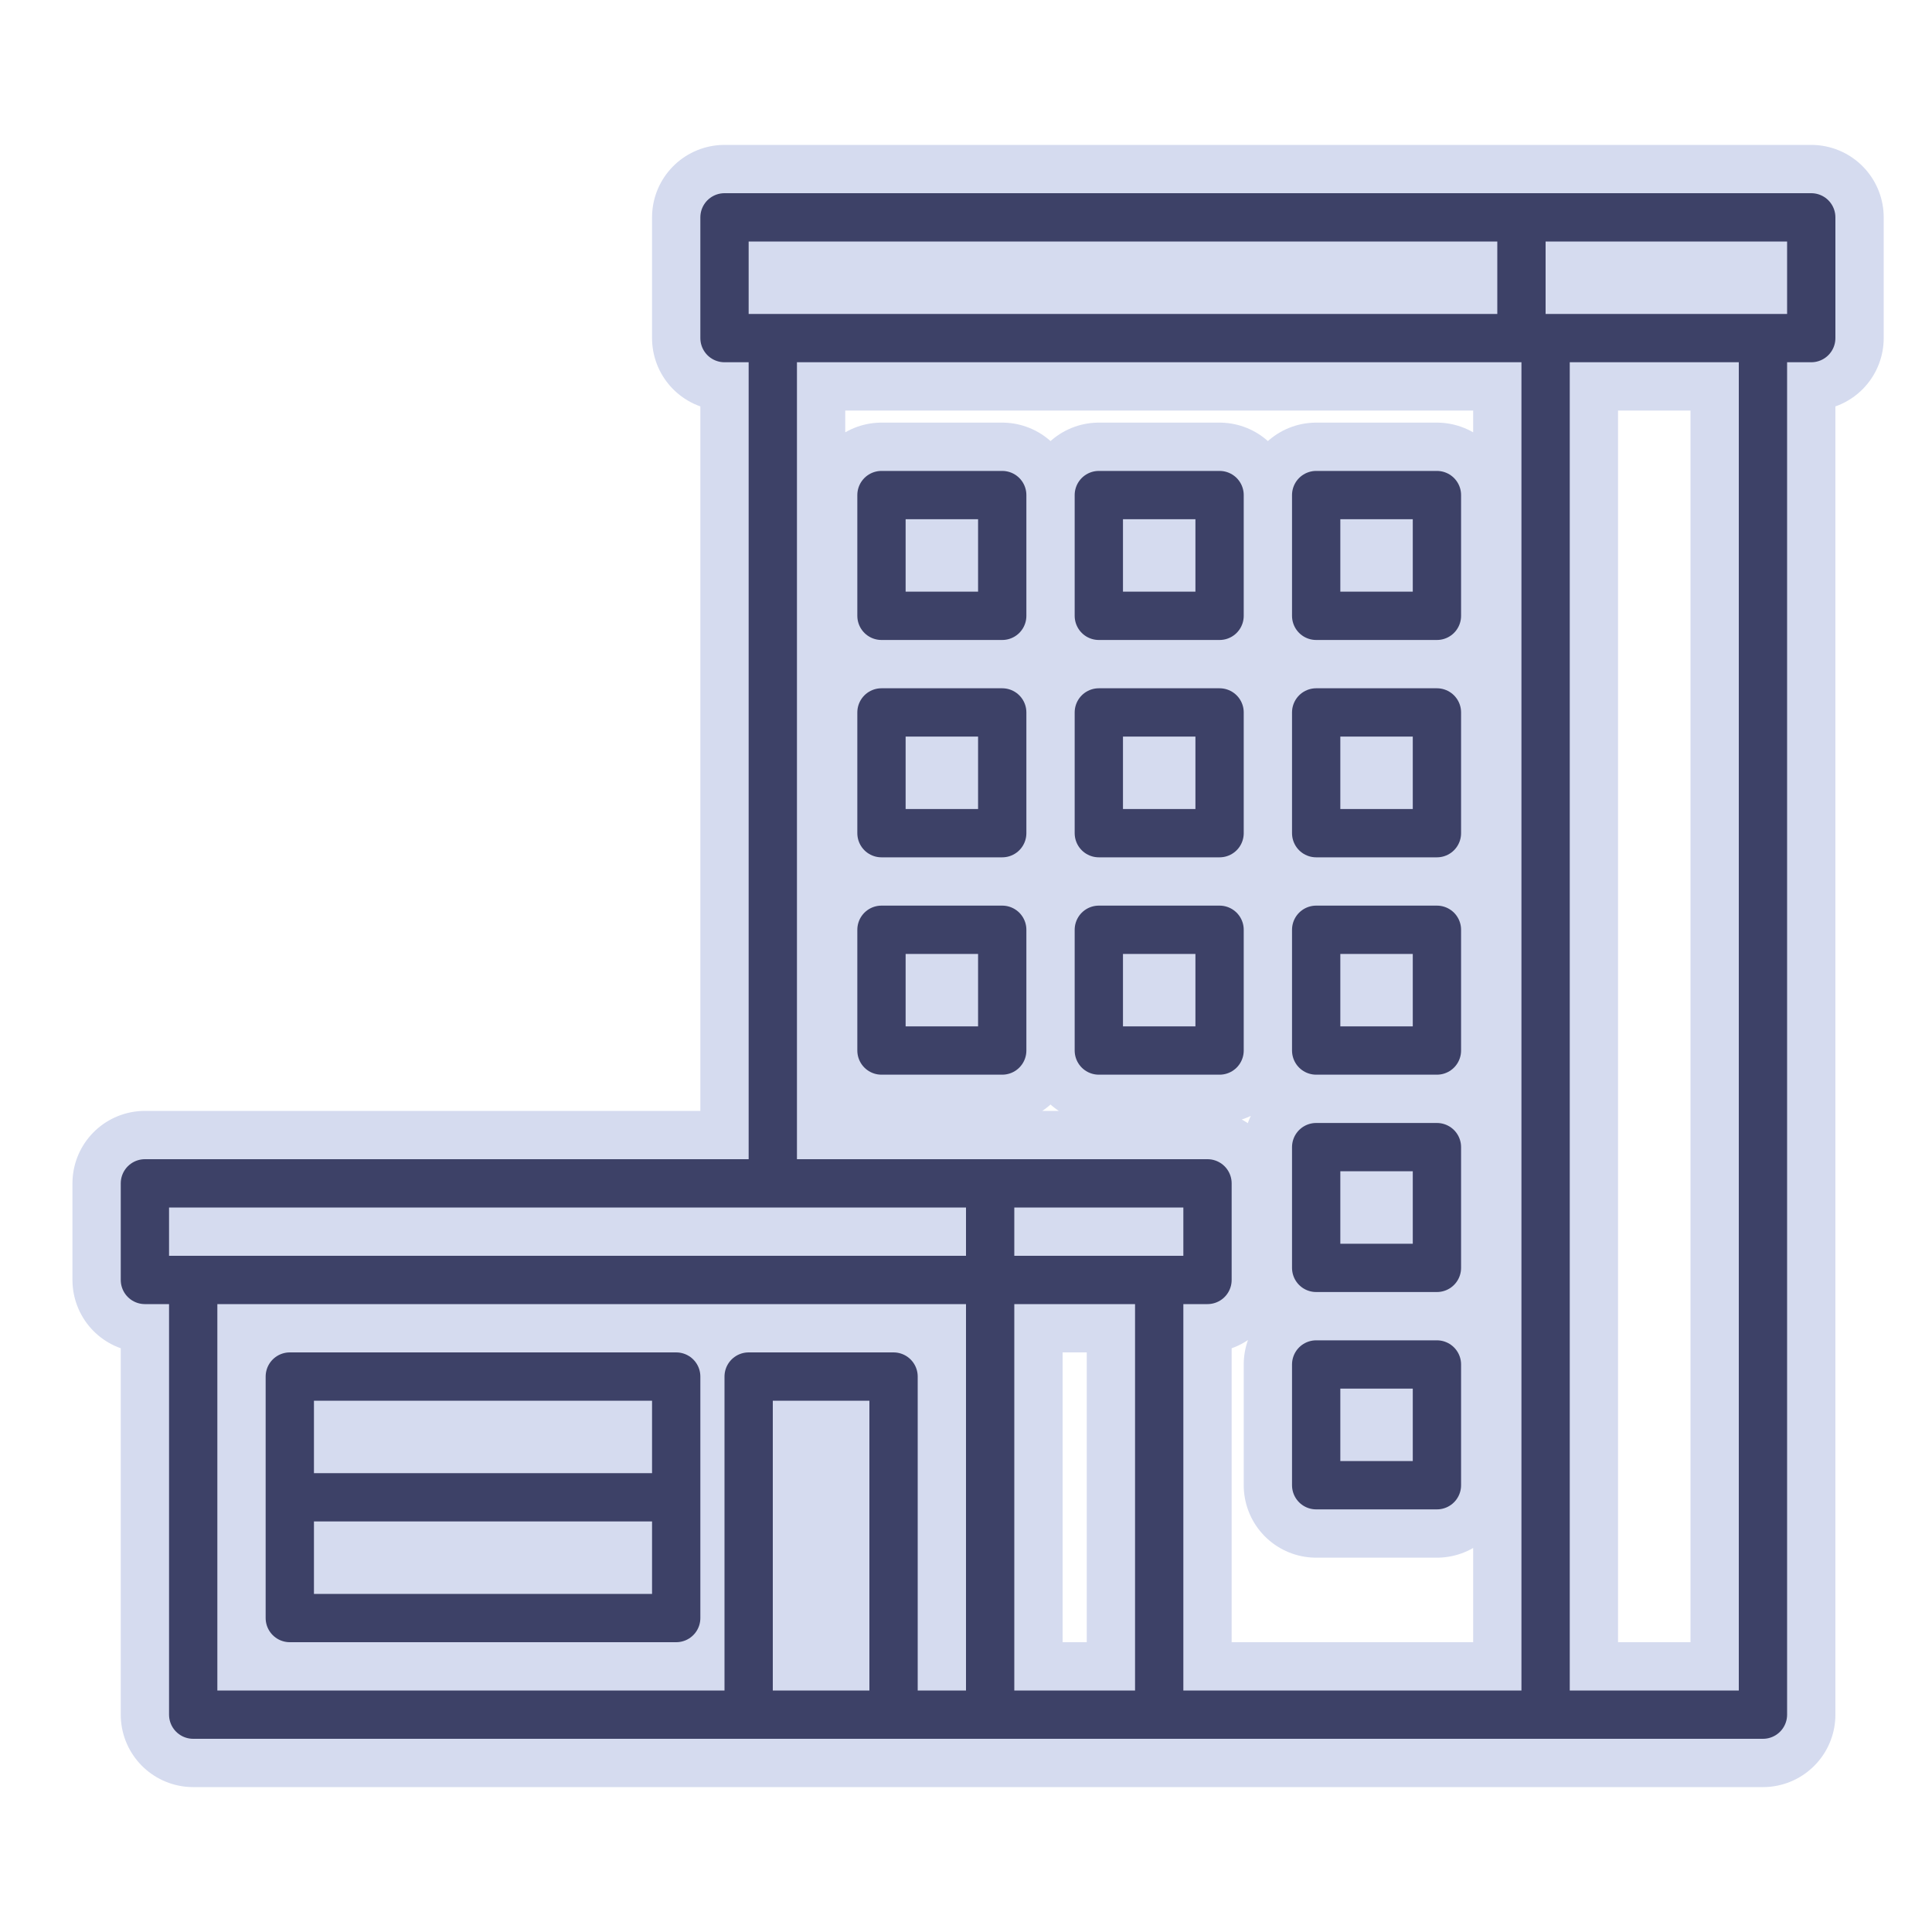 <svg width="80" height="80" viewBox="0 0 80 80" fill="none" xmlns="http://www.w3.org/2000/svg" class="icon-bssoo-9">
    <title>affiliations</title>
    <g id="icon-bsso-affiliations">
        <path id="icon-back"
              class="color-2"
              d="M64 14H73V71H64M64 14V71M64 14H32V48.5M64 71H48M41 53H8V71H41M41 53V71M41 53H6V49H41M41 53V49M41 53H50V49H41M41 53H48V71M41 71H48M63 9H30V14H63M63 9V14M63 9H75V14H63M28 62V57H12V62M28 62H12M28 62V67H12V62M36.5 20.5H41.5V25.5H36.5V20.5ZM36.5 29.5H41.5V34.5H36.5V29.5ZM36.5 38.5H41.5V43.5H36.5V38.5ZM45.5 20.5H50.5V25.5H45.5V20.5ZM45.5 29.5H50.5V34.5H45.5V29.5ZM45.5 38.5H50.5V43.5H45.5V38.5ZM54.5 20.5H59.5V25.5H54.5V20.5ZM54.5 29.5H59.5V34.5H54.5V29.5ZM54.5 38.5H59.5V43.5H54.5V38.5ZM54.5 47.5H59.5V52.5H54.5V47.5ZM54.5 56.5H59.5V61.5H54.5V56.5ZM37 71H31V57H37V71Z"
              stroke="#D5DBEF" stroke-width="6" stroke-linecap="round" stroke-linejoin="round"/>
        <path id="icon-front"
              class="color-1"
              d="M64 14H73V71H64M64 14V71M64 14H32V48.5M64 71H48M41 53H8V71H41M41 53V71M41 53H6V49H41M41 53V49M41 53H50V49H41M41 53H48V71M41 71H48M63 9H30V14H63M63 9V14M63 9H75V14H63M28 62V57H12V62M28 62H12M28 62V67H12V62M36.5 20.5H41.5V25.5H36.5V20.5ZM36.5 29.5H41.5V34.5H36.5V29.5ZM36.5 38.5H41.5V43.5H36.5V38.5ZM45.5 20.5H50.5V25.5H45.5V20.5ZM45.5 29.5H50.5V34.5H45.5V29.5ZM45.5 38.5H50.5V43.5H45.5V38.5ZM54.5 20.5H59.5V25.5H54.5V20.5ZM54.5 29.5H59.5V34.5H54.5V29.5ZM54.5 38.5H59.5V43.5H54.5V38.5ZM54.5 47.5H59.5V52.5H54.5V47.5ZM54.5 56.5H59.5V61.5H54.5V56.5ZM37 71H31V57H37V71Z"
              stroke="#3D4167" stroke-width="2" stroke-linecap="round" stroke-linejoin="round"/>
    </g>
</svg>
